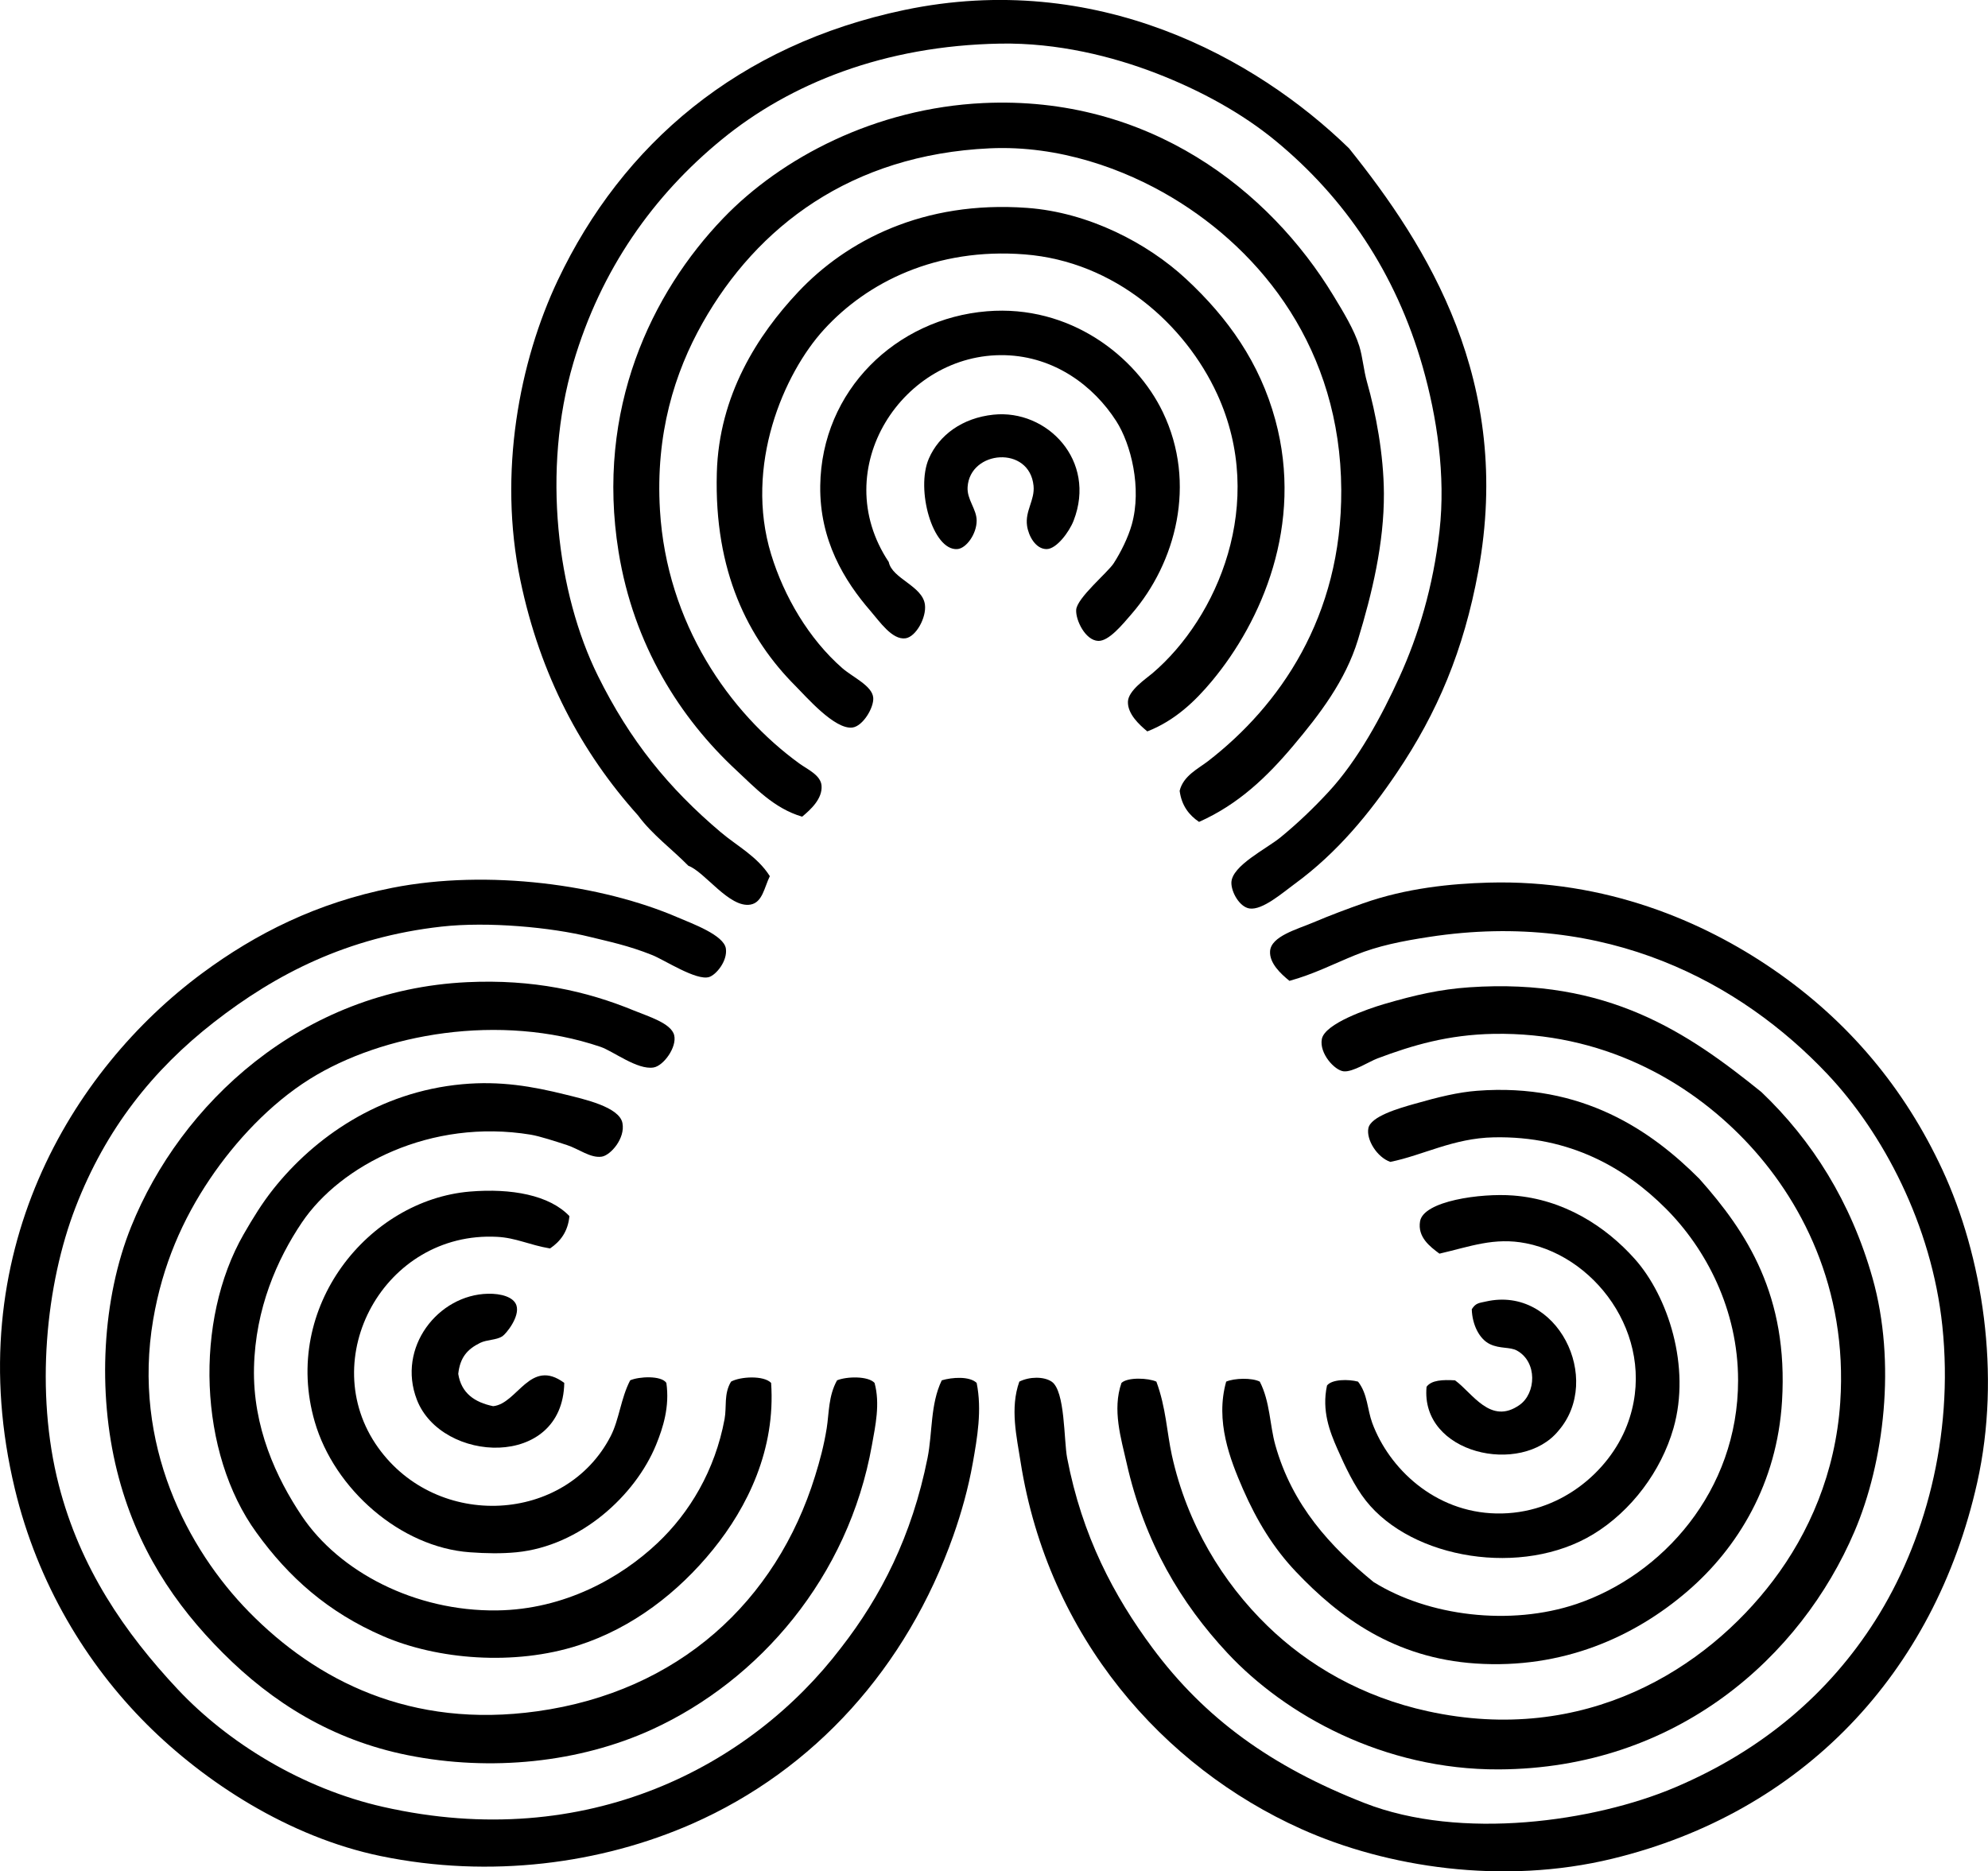 <?xml version="1.0" encoding="iso-8859-1"?>
<!-- Generator: Adobe Illustrator 19.2.0, SVG Export Plug-In . SVG Version: 6.00 Build 0)  -->
<svg version="1.1" xmlns="http://www.w3.org/2000/svg" xmlns:xlink="http://www.w3.org/1999/xlink" x="0px" y="0px"
	 viewBox="0 0 75.762 71.32" style="enable-background:new 0 0 75.762 71.32;" xml:space="preserve">
<g id="National_x5F_Parks_x5F_and_x5F_Monuments_x5F_Dublin">
	<path style="fill-rule:evenodd;clip-rule:evenodd;" d="M29.338,33.392c-0.212,0.432-0.279,1.004-0.739,1.084
		c-0.804,0.139-1.739-1.25-2.365-1.479c-0.634-0.646-1.378-1.184-1.921-1.922c-2.149-2.393-3.726-5.328-4.483-8.965
		c-0.852-4.088-0.039-8.334,1.429-11.432c2.458-5.187,6.881-8.971,13.204-10.297c7.31-1.531,13.382,1.803,16.948,5.272
		c3,3.74,6.251,8.899,4.927,16.111c-0.558,3.035-1.562,5.4-3.104,7.686c-1.032,1.529-2.261,3.045-3.892,4.236
		c-0.462,0.338-1.229,1.012-1.724,0.938c-0.383-0.059-0.697-0.631-0.69-0.986c0.013-0.646,1.341-1.289,1.872-1.725
		c0.677-0.555,1.265-1.123,1.823-1.725c1.124-1.209,2.039-2.912,2.709-4.385c0.722-1.584,1.284-3.432,1.527-5.566
		c0.241-2.113-0.099-4.357-0.641-6.258c-1.023-3.584-2.971-6.445-5.616-8.621c-1.262-1.037-2.83-1.904-4.533-2.563
		c-1.663-0.643-3.762-1.172-5.961-1.133C33.69,1.742,30.11,3.187,27.515,5.31c-2.612,2.135-4.617,4.955-5.666,8.523
		c-1.204,4.094-0.619,8.777,0.936,11.922c1.222,2.471,2.693,4.281,4.681,5.961C28.083,32.24,28.857,32.634,29.338,33.392z"/>
	<path style="fill-rule:evenodd;clip-rule:evenodd;" d="M45.695,31.324c-0.381-0.26-0.664-0.617-0.739-1.184
		c0.138-0.574,0.707-0.842,1.084-1.133c2.712-2.1,5.101-5.486,5.075-10.346c-0.029-5.328-2.999-9.066-6.454-11.135
		c-1.813-1.084-4.293-1.996-6.947-1.873c-5.282,0.246-8.864,2.98-10.937,6.652c-1.068,1.891-1.802,4.234-1.626,7.142
		c0.261,4.307,2.641,7.719,5.321,9.658c0.303,0.219,0.804,0.436,0.837,0.836c0.041,0.5-0.417,0.916-0.739,1.184
		c-1.08-0.316-1.811-1.123-2.513-1.773c-2.14-1.988-3.909-4.766-4.484-8.326c-0.876-5.428,1.255-9.865,3.991-12.711
		c2.214-2.305,5.796-4.191,9.903-4.387c6.313-0.299,10.917,3.326,13.351,7.342c0.371,0.611,0.793,1.301,0.985,1.922
		c0.13,0.422,0.162,0.908,0.296,1.379c0.333,1.17,0.633,2.746,0.641,4.236c0.009,1.9-0.452,3.815-0.986,5.568
		c-0.479,1.574-1.478,2.869-2.463,4.039C48.296,29.597,47.202,30.654,45.695,31.324z"/>
	<path style="fill-rule:evenodd;clip-rule:evenodd;" d="M43.724,27.875c-0.318-0.262-0.754-0.67-0.739-1.133
		c0.014-0.428,0.695-0.879,0.936-1.084c2.471-2.104,4.375-6.488,2.463-10.643c-1.217-2.644-3.89-5.053-7.341-5.32
		c-3.368-0.262-5.996,1.064-7.636,2.858c-1.543,1.686-3.051,5.199-2.02,8.572c0.495,1.621,1.446,3.23,2.709,4.336
		c0.405,0.353,1.148,0.676,1.183,1.133c0.028,0.375-0.392,1.078-0.788,1.133c-0.678,0.094-1.779-1.188-2.168-1.576
		c-1.819-1.818-3.109-4.377-3.005-8.129c0.081-2.959,1.556-5.254,3.104-6.898c1.838-1.951,4.763-3.49,8.72-3.201
		c2.346,0.17,4.591,1.344,6.06,2.709c1.595,1.482,2.806,3.189,3.4,5.371c1.088,3.998-0.523,7.678-2.414,9.951
		C45.546,26.724,44.775,27.466,43.724,27.875z"/>
	<path style="fill-rule:evenodd;clip-rule:evenodd;" d="M33.87,21.419c0.128,0.639,1.289,0.908,1.379,1.627
		c0.062,0.488-0.34,1.223-0.739,1.281c-0.512,0.072-0.995-0.65-1.33-1.035c-1.004-1.156-1.949-2.703-1.921-4.779
		c0.049-3.641,2.897-6.367,6.355-6.65c3.151-0.258,5.671,1.703,6.7,3.842c1.314,2.732,0.484,5.758-1.182,7.686
		c-0.357,0.414-0.874,1.051-1.281,1.035c-0.488-0.02-0.861-0.789-0.838-1.182c0.027-0.455,1.203-1.424,1.429-1.775
		c0.273-0.422,0.554-0.99,0.69-1.477c0.39-1.393-0.031-3.068-0.591-3.941c-0.862-1.346-2.351-2.461-4.237-2.514
		C34.414,13.431,31.5,17.863,33.87,21.419z"/>
	<path style="fill-rule:evenodd;clip-rule:evenodd;" d="M37.861,15.804c2.038-0.213,3.943,1.746,3.054,4.039
		c-0.162,0.42-0.65,1.088-1.035,1.084c-0.413-0.004-0.684-0.5-0.739-0.887c-0.082-0.576,0.302-0.975,0.247-1.527
		c-0.154-1.547-2.425-1.359-2.513,0.049c-0.03,0.48,0.345,0.838,0.345,1.281c0,0.512-0.399,1.061-0.739,1.084
		c-0.937,0.064-1.591-2.277-1.083-3.449C35.786,16.582,36.675,15.927,37.861,15.804z"/>
	<path style="fill-rule:evenodd;clip-rule:evenodd;" d="M35.89,52.607c0.399-0.119,1.056-0.164,1.33,0.098
		c0.209,1.033,0.023,2.092-0.148,3.055c-0.171,0.963-0.437,1.904-0.739,2.76c-1.776,5.027-5.293,8.933-9.952,10.986
		c-3.468,1.527-7.7,2.094-11.873,1.232c-3.515-0.727-6.724-2.834-8.917-5.025c-2.293-2.293-4.156-5.351-5.025-8.967
		c-2.147-8.932,2.166-15.977,7.144-19.658c2.033-1.504,4.365-2.685,7.242-3.252c3.652-0.719,7.987-0.121,10.888,1.133
		c0.534,0.23,1.75,0.668,1.823,1.184c0.067,0.475-0.374,1.002-0.64,1.084c-0.487,0.148-1.695-0.649-2.168-0.838
		c-0.915-0.367-1.662-0.516-2.365-0.69c-1.473-0.367-3.891-0.594-5.666-0.394c-3.589,0.402-6.311,1.805-8.671,3.644
		c-2.329,1.816-4.119,4.065-5.272,7.047c-1.134,2.934-1.553,7.043-0.64,10.592c0.812,3.158,2.51,5.627,4.533,7.785
		c1.899,2.023,4.729,3.781,7.833,4.482c7.778,1.76,14.015-1.564,17.441-6.061c1.518-1.947,2.706-4.26,3.301-7.242
		C35.541,54.597,35.45,53.517,35.89,52.607z"/>
	<path style="fill-rule:evenodd;clip-rule:evenodd;" d="M38.846,52.656c0.385-0.193,0.932-0.201,1.231,0
		c0.52,0.35,0.463,2.238,0.591,2.906c0.572,2.986,1.788,5.271,3.251,7.242c2.004,2.699,4.545,4.529,8.08,5.912
		c3.682,1.443,8.765,0.705,11.824-0.59c3.352-1.42,5.883-3.596,7.637-6.356c1.874-2.951,3.008-6.984,2.562-11.234
		c-0.404-3.855-2.27-7.369-4.385-9.605c-3.269-3.459-8.387-6.266-15.174-5.223c-1.047,0.16-1.948,0.34-2.809,0.69
		c-0.815,0.33-1.588,0.73-2.513,0.984c-0.335-0.27-0.771-0.678-0.739-1.133c0.041-0.568,1.031-0.832,1.626-1.084
		c0.682-0.289,1.355-0.539,1.921-0.738c1.642-0.58,3.35-0.75,4.779-0.789c4.475-0.123,8.185,1.48,10.839,3.301
		c2.896,1.986,5.024,4.559,6.454,7.637c1.528,3.289,2.253,7.797,1.33,11.924c-1.635,7.307-6.686,12.584-13.894,14.336
		c-4.192,1.02-8.622,0.328-11.873-1.133c-5.248-2.359-9.638-7.301-10.691-13.992C38.747,54.767,38.484,53.673,38.846,52.656z"/>
	<path style="fill-rule:evenodd;clip-rule:evenodd;" d="M31.9,52.607c0.368-0.152,1.185-0.17,1.429,0.098
		c0.219,0.797,0.03,1.643-0.099,2.365c-0.895,5.041-4.294,8.969-8.375,10.84c-2.767,1.268-6.15,1.617-9.311,0.984
		c-2.899-0.58-5.176-2.021-7.045-3.893c-1.836-1.836-3.312-4.018-4.04-6.945c-0.749-3.012-0.569-6.559,0.542-9.312
		c1.878-4.656,6.463-9.012,12.81-9.312c2.498-0.117,4.534,0.334,6.355,1.084c0.524,0.217,1.416,0.479,1.527,0.938
		c0.111,0.455-0.406,1.17-0.788,1.23c-0.619,0.1-1.54-0.625-2.02-0.787c-3.835-1.299-8.314-0.506-11.086,1.231
		c-1.504,0.943-2.827,2.363-3.793,3.795c-1.04,1.541-1.812,3.281-2.168,5.369c-0.809,4.754,1.316,8.758,3.646,11.135
		c2.576,2.629,6.172,4.465,10.987,3.793c5.39-0.75,9.112-4.189,10.592-8.967c0.182-0.586,0.337-1.162,0.443-1.822
		C31.597,53.859,31.566,53.205,31.9,52.607z"/>
	<path style="fill-rule:evenodd;clip-rule:evenodd;" d="M42.739,52.705c0.241-0.225,1.021-0.189,1.33-0.049
		c0.367,0.986,0.399,1.936,0.591,2.809c0.579,2.625,1.94,4.848,3.646,6.504c1.551,1.506,3.608,2.705,6.109,3.25
		c5.981,1.307,10.598-1.605,13.154-4.975c1.373-1.809,2.382-4.115,2.562-6.799c0.292-4.357-1.505-7.773-3.646-10.002
		c-2.185-2.274-5.438-4.111-9.558-4.041c-1.739,0.031-3.102,0.435-4.434,0.937c-0.315,0.119-0.935,0.523-1.281,0.492
		c-0.35-0.031-0.942-0.689-0.837-1.232c0.114-0.592,1.765-1.152,2.365-1.33c1.208-0.354,2.146-0.564,3.251-0.641
		c5.282-0.363,8.326,1.723,11.135,3.992c1.928,1.836,3.415,4.184,4.237,7.094c0.906,3.209,0.443,7.006-0.69,9.656
		c-2.038,4.77-6.767,9.033-13.548,9.065c-4.401,0.021-8.149-2.078-10.347-4.434c-1.759-1.885-3.159-4.207-3.843-7.242
		C42.725,54.826,42.382,53.728,42.739,52.705z"/>
	<path style="fill-rule:evenodd;clip-rule:evenodd;" d="M27.86,52.656c0.354-0.195,1.245-0.244,1.527,0.049
		c0.176,2.537-0.899,4.73-2.217,6.355c-1.32,1.627-3.058,2.979-5.123,3.646c-2.451,0.793-5.39,0.541-7.439-0.346
		c-2.109-0.91-3.612-2.254-4.829-3.942c-2.219-3.043-2.382-8.094-0.492-11.381c0.359-0.623,0.699-1.178,1.133-1.725
		c1.549-1.947,4.012-3.697,7.193-3.99c1.448-0.133,2.668,0.078,3.941,0.395c0.682,0.17,2.048,0.465,2.167,1.084
		c0.114,0.586-0.454,1.23-0.788,1.281c-0.429,0.065-0.873-0.295-1.33-0.443c-0.428-0.139-1.028-0.336-1.38-0.395
		c-3.802-0.625-7.246,1.16-8.72,3.35c-0.942,1.4-1.769,3.272-1.823,5.52c-0.054,2.279,0.856,4.223,1.823,5.664
		c1.421,2.119,4.302,3.639,7.439,3.598c2.575-0.035,4.712-1.244,6.109-2.562c1.226-1.154,2.198-2.771,2.562-4.73
		C27.7,53.617,27.577,53.125,27.86,52.656z"/>
	<path style="fill-rule:evenodd;clip-rule:evenodd;" d="M46.729,52.656c0.308-0.133,0.978-0.154,1.281,0
		c0.396,0.775,0.378,1.652,0.591,2.414c0.645,2.305,2.103,3.879,3.744,5.223c2.086,1.303,5.209,1.689,7.735,0.838
		c3.257-1.1,6.158-4.293,6.158-8.523c0-2.695-1.223-5.018-2.759-6.553c-1.512-1.512-3.618-2.772-6.553-2.709
		c-1.54,0.031-2.694,0.684-3.941,0.936c-0.514-0.18-0.92-0.852-0.837-1.281c0.088-0.455,1.153-0.76,1.773-0.935
		c0.899-0.256,1.64-0.438,2.365-0.494c4.019-0.311,6.66,1.533,8.474,3.352c1.819,2.041,3.396,4.461,3.153,8.475
		c-0.189,3.131-1.677,5.586-3.597,7.24c-2.014,1.738-4.757,2.983-8.079,2.76c-3.091-0.207-5.187-1.746-6.849-3.498
		c-0.85-0.895-1.483-1.926-2.02-3.152C46.876,55.617,46.306,54.164,46.729,52.656z"/>
	<path style="fill-rule:evenodd;clip-rule:evenodd;" d="M21.701,46.349c-0.059,0.598-0.348,0.965-0.739,1.232
		c-0.793-0.133-1.295-0.406-2.02-0.443c-4.299-0.223-6.945,4.654-4.533,8.031c2.259,3.16,7.158,2.891,8.868-0.443
		c0.32-0.625,0.385-1.441,0.739-2.119c0.326-0.146,1.187-0.193,1.379,0.098c0.13,0.898-0.122,1.701-0.394,2.365
		c-0.788,1.922-2.881,3.852-5.321,4.09c-0.574,0.055-1.146,0.045-1.774,0c-2.64-0.19-5.165-2.399-5.912-4.977
		c-1.27-4.385,2.059-8.445,5.912-8.77C19.489,45.281,20.938,45.546,21.701,46.349z"/>
	<path style="fill-rule:evenodd;clip-rule:evenodd;" d="M50.572,52.804c0.187-0.242,0.816-0.244,1.182-0.148
		c0.368,0.469,0.352,1.061,0.542,1.576c0.639,1.732,2.38,3.402,4.729,3.449c2.402,0.049,4.295-1.588,4.976-3.35
		c1.223-3.164-1.045-6.395-3.843-6.947c-1.214-0.24-2.135,0.127-3.301,0.395c-0.36-0.266-0.841-0.631-0.739-1.232
		c0.131-0.775,2.306-1.08,3.548-0.984c1.928,0.146,3.524,1.174,4.631,2.414c1.271,1.424,2.148,4.107,1.479,6.453
		c-0.468,1.637-1.606,3.158-3.055,4.041c-2.697,1.643-6.903,0.961-8.671-1.281c-0.44-0.559-0.788-1.299-1.084-1.971
		C50.677,54.562,50.364,53.763,50.572,52.804z"/>
	<path style="fill-rule:evenodd;clip-rule:evenodd;" d="M21.504,52.705c-0.059,3.303-4.682,3.061-5.617,0.641
		c-0.769-1.99,0.81-4,2.71-4.039c0.491-0.012,0.978,0.121,1.084,0.443c0.141,0.43-0.396,1.09-0.542,1.182
		c-0.23,0.145-0.58,0.121-0.838,0.246c-0.504,0.248-0.769,0.566-0.837,1.184c0.117,0.736,0.624,1.084,1.33,1.23
		C19.723,53.5,20.203,51.74,21.504,52.705z"/>
	<path style="fill-rule:evenodd;clip-rule:evenodd;" d="M54.366,52.853c0.188-0.256,0.613-0.273,1.084-0.246
		c0.662,0.475,1.352,1.723,2.463,0.936c0.624-0.441,0.685-1.629-0.099-2.068c-0.266-0.15-0.647-0.062-1.034-0.248
		c-0.399-0.189-0.675-0.738-0.691-1.33c0.154-0.242,0.272-0.234,0.542-0.295c2.717-0.615,4.469,2.957,2.76,4.928
		C57.977,56.263,54.124,55.412,54.366,52.853z"/>
</g>
<g id="Layer_1">
</g>
</svg>
